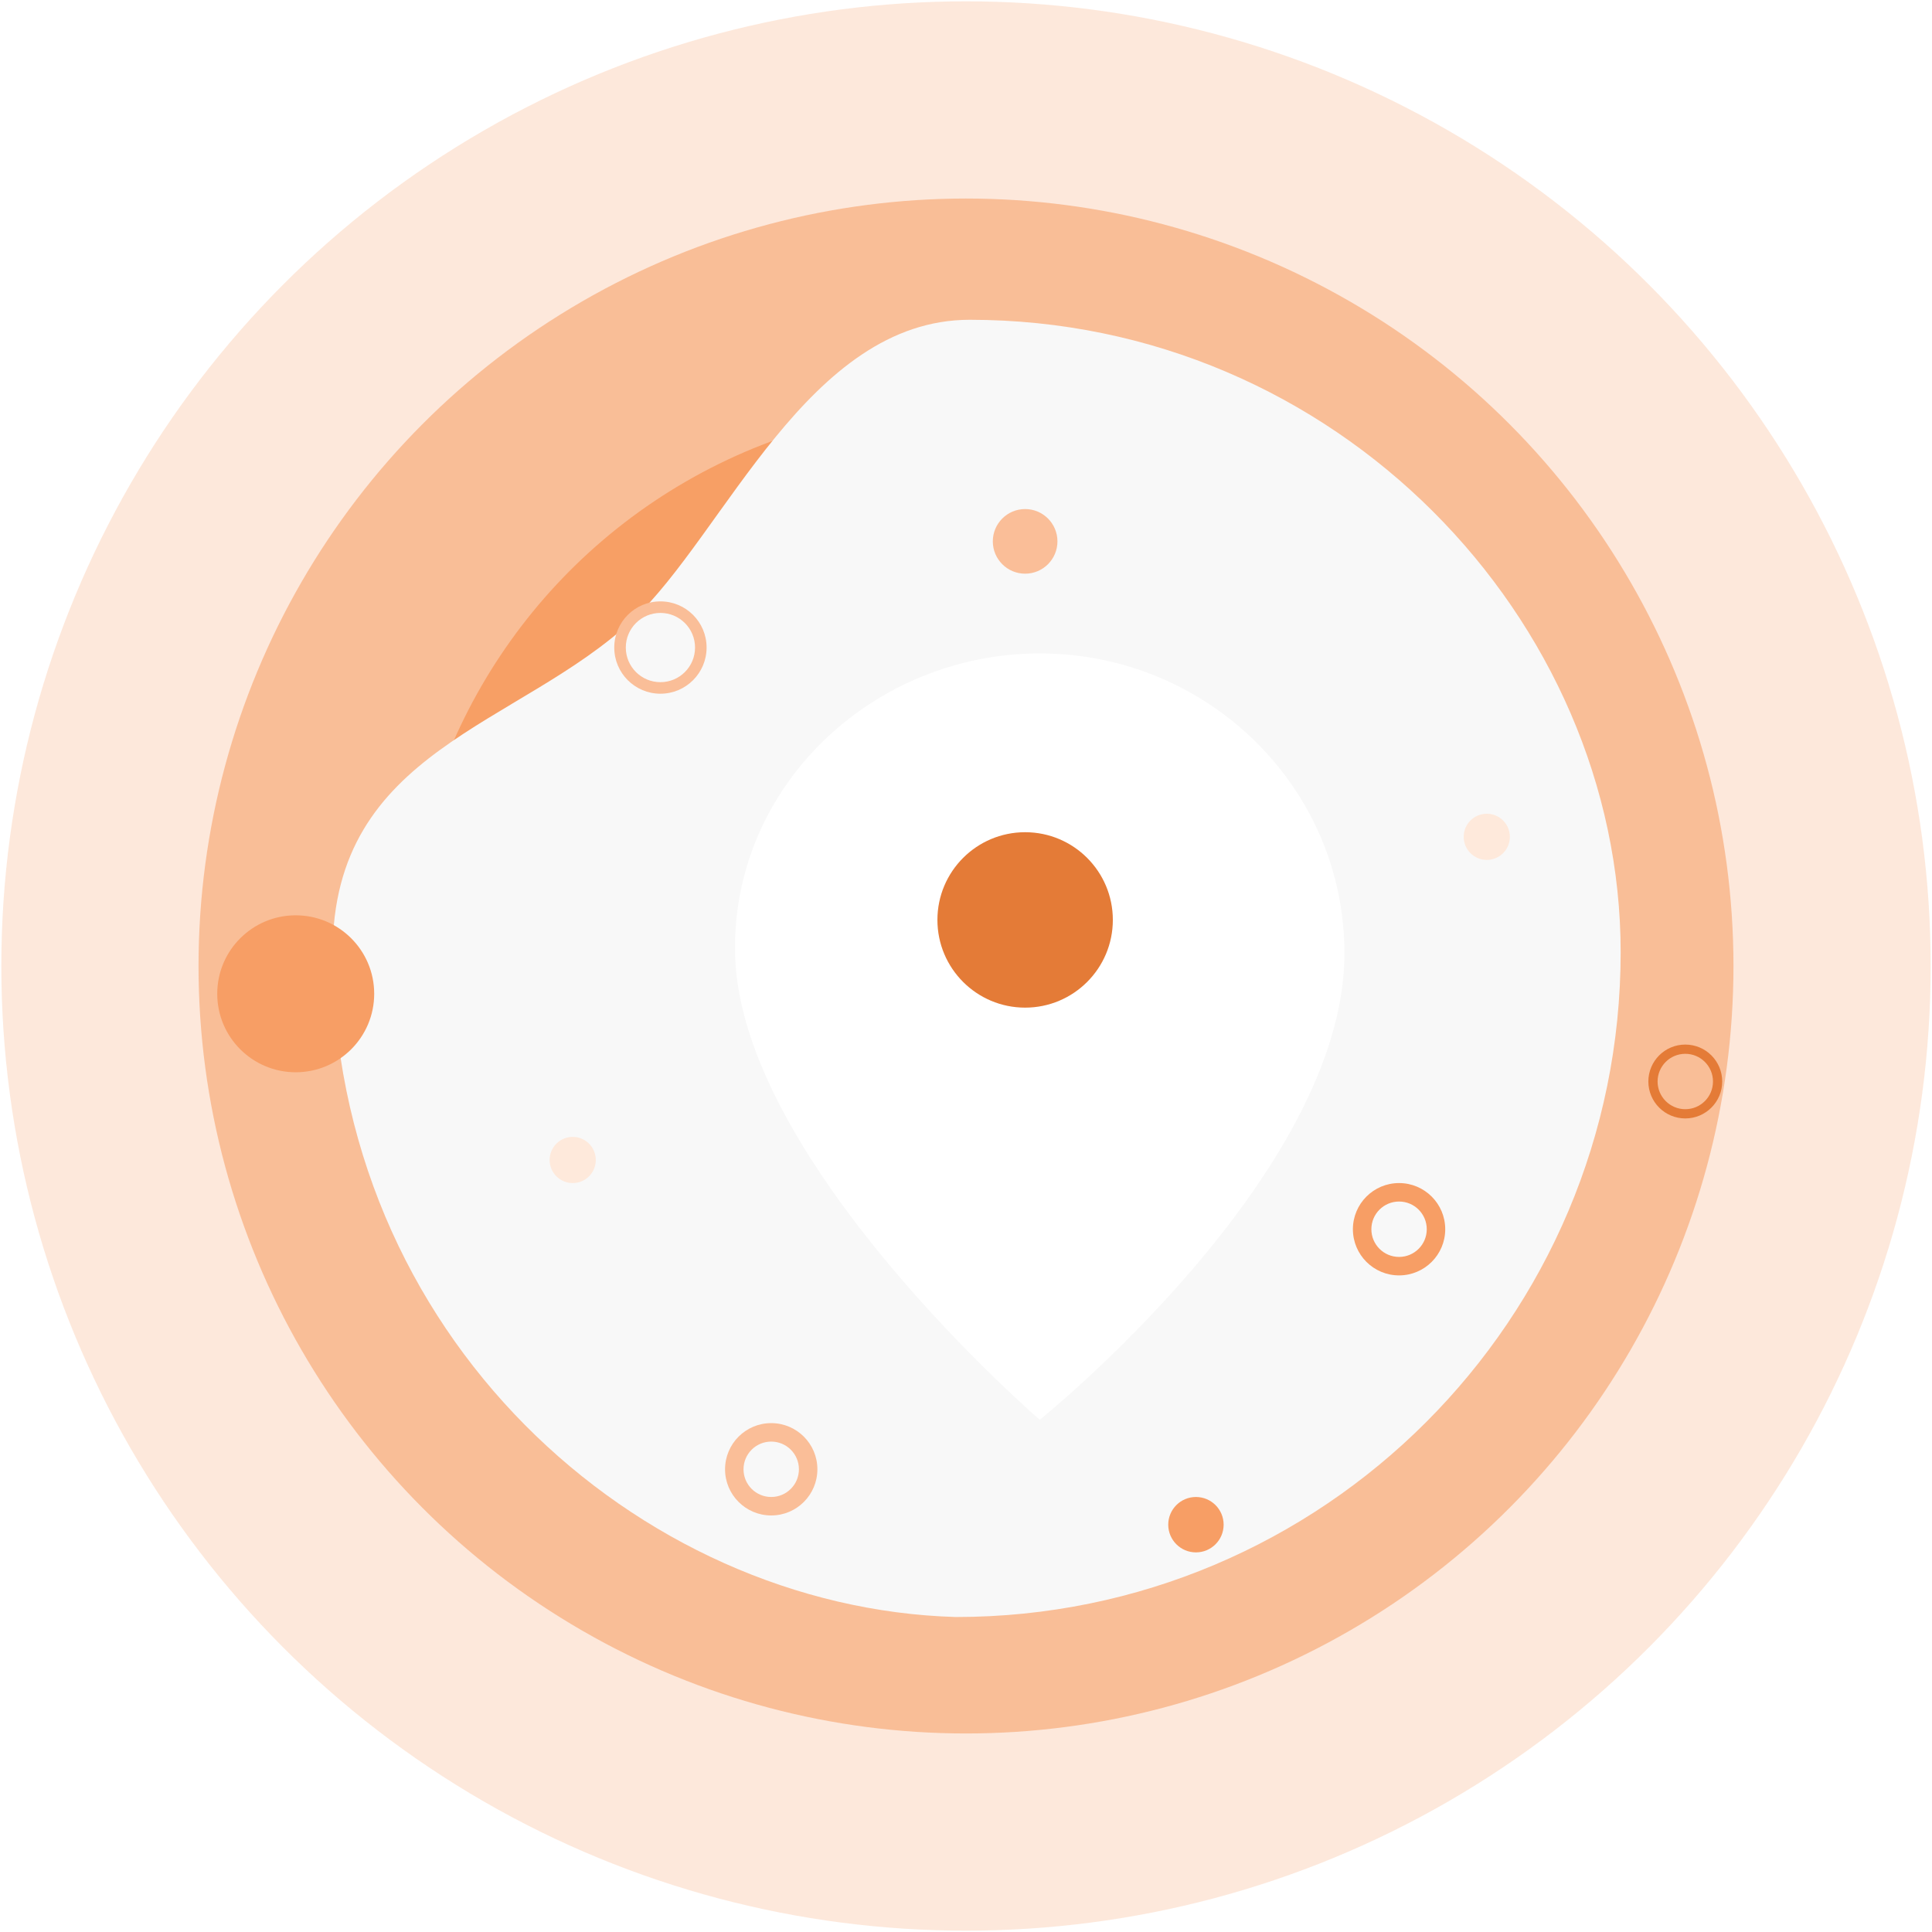 <svg width="580" height="580" viewBox="0 0 580 580" fill="none" xmlns="http://www.w3.org/2000/svg" xmlns:xlink="http://www.w3.org/1999/xlink">
<circle cx="290" cy="290" r="289.6" fill="#FAA670" fill-opacity="0.25"/>
<circle cx="290" cy="290" r="230.4" fill="#F69454" fill-opacity="0.5"/>
<circle cx="290" cy="290" r="168" fill="#F69454" fill-opacity="0.75"/>
<circle cx="290" cy="290" r="131.2" fill="#FFA726" fill-opacity="0.75"/>
<g style="isolation:isolate">
<path d="M486.533,285.869C486.533,396.088 397.183,485.44 286.962,485.44C191.335,482.668 99.865,400.9 99.865,285.869C99.865,224.889 155.546,218.293 189.949,186.084C217.667,160.133 242.613,96 291.12,96C401.339,96 486.533,186.084 486.533,285.869Z" fill="#F8F8F8"/>
</g>
<g filter="url(#filter166_1465)">
<path d="M306.383,416.144C306.383,416.144 216.186,338.534 214.913,276.168C213.89,226.042 256.247,186.084 306.383,186.084C356.519,186.084 397.853,226.032 397.853,276.168C397.853,342.691 306.383,416.144 306.383,416.144Z" fill="#FFFFFF"/>
</g>
<circle cx="307.751" cy="162.524" r="9.701" fill="#FABE98"/>
<circle cx="446.341" cy="251.222" r="6.93" fill="#FEE9DB"/>
<circle cx="359.029" cy="457.721" r="8.315" fill="#F79E65"/>
<path d="M420.009,382.883C427.663,382.883 433.868,376.678 433.868,369.023C433.868,361.369 427.663,355.164 420.009,355.164C412.355,355.164 406.15,361.369 406.15,369.023C406.15,376.678 412.355,382.883 420.009,382.883ZM420.009,377.338C424.602,377.338 428.325,373.615 428.325,369.023C428.325,364.43 424.602,360.708 420.009,360.708C415.417,360.708 411.694,364.43 411.694,369.023C411.694,373.615 415.417,377.338 420.009,377.338Z" clip-rule="evenodd" fill-rule="evenodd" fill="#F79E65"/>
<path d="M231.526,454.95C239.18,454.95 245.385,448.745 245.385,441.091C245.385,433.436 239.18,427.231 231.526,427.231C223.872,427.231 217.667,433.436 217.667,441.091C217.667,448.745 223.872,454.95 231.526,454.95ZM231.526,449.406C236.118,449.406 239.841,445.683 239.841,441.091C239.841,436.498 236.118,432.775 231.526,432.775C226.933,432.775 223.21,436.498 223.21,441.091C223.21,445.683 226.933,449.406 231.526,449.406Z" clip-rule="evenodd" fill-rule="evenodd" fill="#FABE98"/>
<path d="M505.935,335.762C512.059,335.762 517.023,330.798 517.023,324.675C517.023,318.551 512.059,313.587 505.935,313.587C499.812,313.587 494.848,318.551 494.848,324.675C494.848,330.798 499.812,335.762 505.935,335.762ZM505.935,332.99C510.528,332.99 514.251,329.267 514.251,324.675C514.251,320.082 510.528,316.359 505.935,316.359C501.343,316.359 497.62,320.082 497.62,324.675C497.62,329.267 501.343,332.99 505.935,332.99Z" clip-rule="evenodd" fill-rule="evenodd" fill="#E47B37"/>
<path d="M198.264,208.258C205.918,208.258 212.123,202.053 212.123,194.399C212.123,186.745 205.918,180.54 198.264,180.54C190.61,180.54 184.405,186.745 184.405,194.399C184.405,202.053 190.61,208.258 198.264,208.258ZM198.264,204.794C204.005,204.794 208.658,200.14 208.658,194.399C208.658,188.659 204.005,184.005 198.264,184.005C192.523,184.005 187.87,188.659 187.87,194.399C187.87,200.14 192.523,204.794 198.264,204.794Z" clip-rule="evenodd" fill-rule="evenodd" fill="#FABE98"/>
<circle cx="171.932" cy="348.235" r="6.93" fill="#FEE9DB"/>
<circle cx="88.777" cy="298.342" r="23.56" fill="#F79E65"/>
<circle cx="307.751" cy="276.168" r="26.332" fill="#E47B37"/>
<defs>
<filter id="filter166_1465" x="189.895" y="161.084" width="141.479" height="165.03" filterUnits="userSpaceOnUse" color-interpolation-filters="sRGB">
<feFlood flood-opacity="0" result="BackgroundImageFix"/>
<feColorMatrix in="SourceAlpha" type="matrix" values="0 0 0 0 0 0 0 0 0 0 0 0 0 0 0 0 0 0 127 0" result="hardAlpha"/>
<feMorphology radius="0" operator="dilate" in="SourceAlpha" result="0dropshadow"/>
<feOffset dx="5.76" dy="10.08"/>
<feGaussianBlur stdDeviation="12.5"/>
<feComposite in2="hardAlpha" operator="out"/>
<feColorMatrix type="matrix" values="0 0 0 0 1 0 0 0 0 0.847 0 0 0 0 0.624 0 0 0 0.54 0"/>
<feBlend mode="normal" in2="BackgroundImageFix" result="0dropshadow"/>
<feBlend mode="normal" in="SourceGraphic" in2="0dropshadow" result="shape"/>
</filter>
</defs>
</svg>
